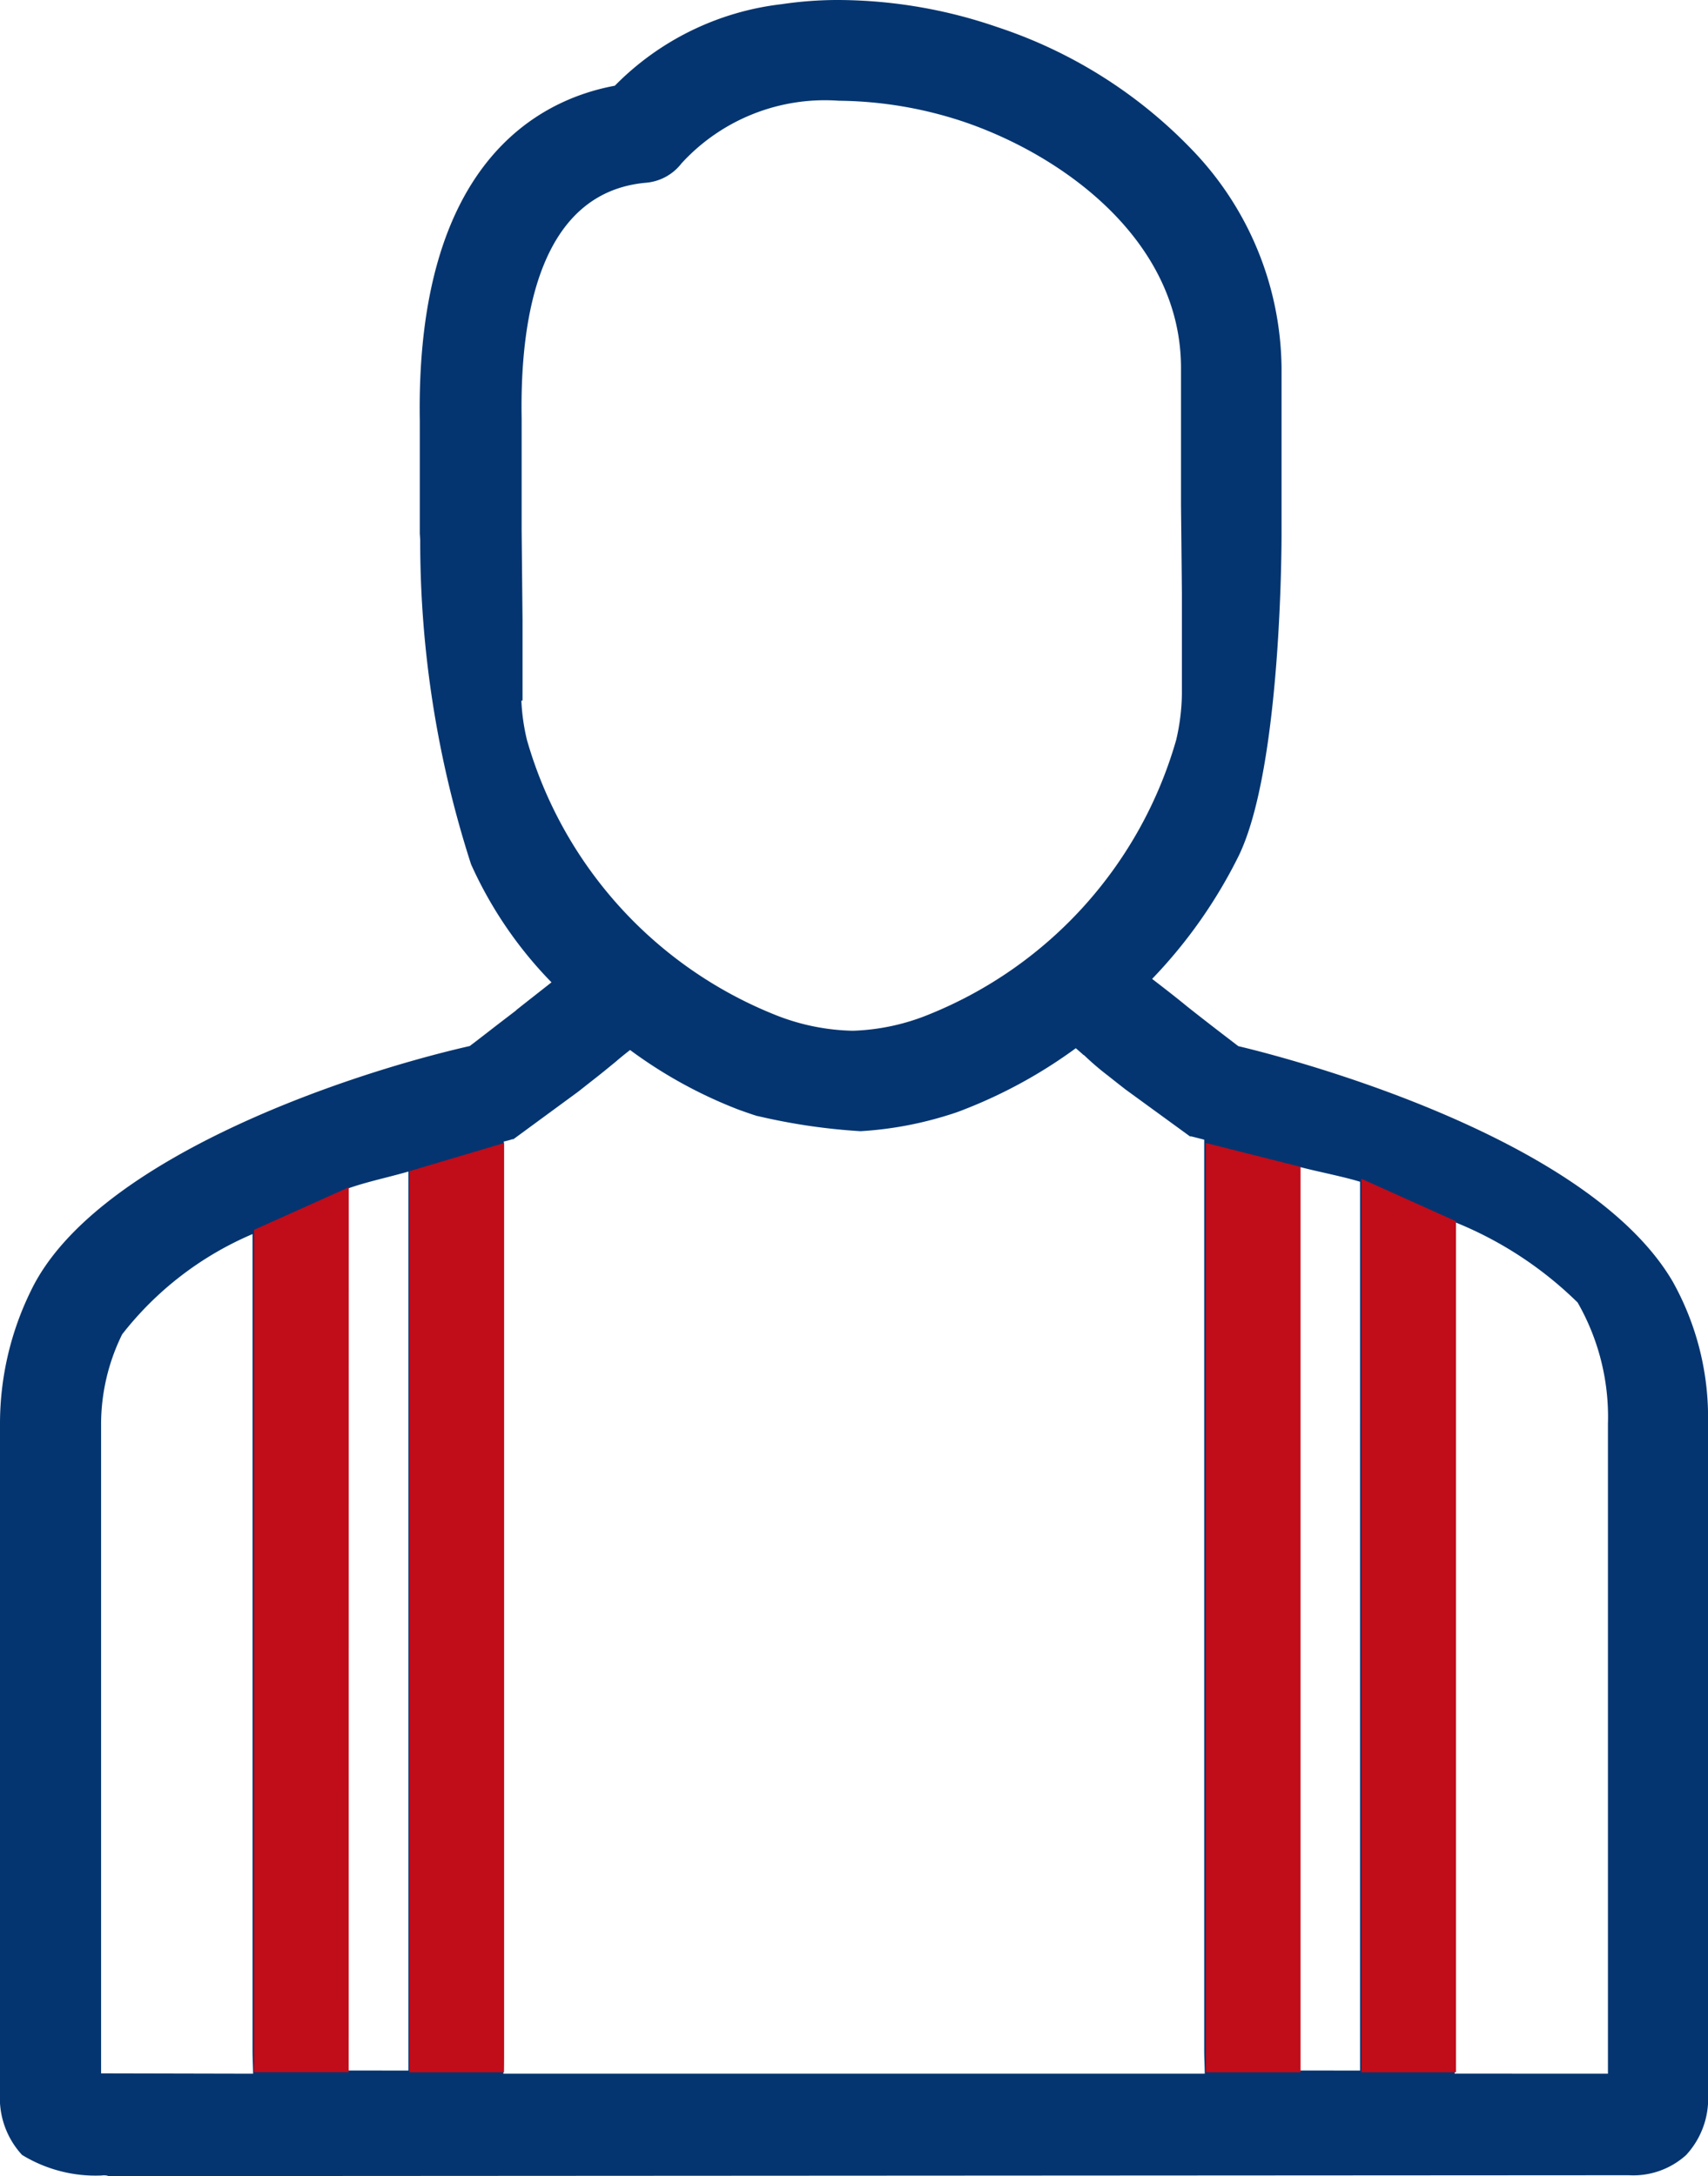 <svg xmlns="http://www.w3.org/2000/svg" width="24.888" height="31.709" viewBox="0 0 24.888 31.709">
  <g id="Groupe_2951" data-name="Groupe 2951" transform="translate(-1059.321 -285.293)">
    <path id="Tracé_1537" data-name="Tracé 1537" d="M57.6,31.709l-.018-.007v0A.237.237,0,0,0,57.5,31.7,2.056,2.056,0,0,1,56.34,31.4a1.222,1.222,0,0,1-.321-.9V20.748a4.393,4.393,0,0,1,.453-1.945c.9-1.864,4.431-3.113,6.392-3.561.105-.079.245-.188.409-.315l.261-.2.013-.013,0,0c.146-.116.313-.246.508-.4a5.953,5.953,0,0,1-1.172-1.72,15.323,15.323,0,0,1-.741-4.726l-.006-.093V6.128c-.06-3.762,1.739-4.674,2.842-4.879A4.064,4.064,0,0,1,67.409.061,5.562,5.562,0,0,1,68.242,0a7.171,7.171,0,0,1,2.31.395A6.948,6.948,0,0,1,73.406,2.2a4.642,4.642,0,0,1,1.287,3.17v2.4c0,.139,0,3.412-.624,4.7a7.178,7.178,0,0,1-1.262,1.794c.194.149.361.279.508.4.237.188.48.375.658.511l.09.069c.36.084,5.032,1.215,6.329,3.429a4.058,4.058,0,0,1,.515,2.077v9.753a1.209,1.209,0,0,1-.32.9,1.148,1.148,0,0,1-.836.293Zm21.849-1.492V20.748a3.351,3.351,0,0,0-.442-1.769,5.468,5.468,0,0,0-1.784-1.169V29.873c0,.125,0,.238-.008.343Zm-5.875,0c0-.1-.008-.218-.008-.343V16.607l-.076-.02-.111-.028-.02,0-.941-.685c-.122-.095-.254-.2-.254-.2a3.994,3.994,0,0,1-.35-.3l-.005,0c-.036-.032-.073-.065-.114-.1a7.122,7.122,0,0,1-1.625.892c-.052.021-.132.051-.212.075a5.308,5.308,0,0,1-1.3.242,8.852,8.852,0,0,1-1.495-.22l-.007,0c-.088-.027-.183-.061-.275-.094A6.7,6.7,0,0,1,65.2,15.3c-.07.055-.136.107-.2.163-.112.092-.227.187-.373.3l-.184.145L63.5,16.6l-.015,0c-.035.012-.073.021-.111.031l-.013,0V29.88c0,.12,0,.232-.008.337Zm-13.867,0c0-.105-.008-.218-.008-.343V17.982a4.782,4.782,0,0,0-1.9,1.461,2.97,2.97,0,0,0-.307,1.3v9.469Zm16.13-.046V17.22c-.144-.045-.338-.089-.526-.132-.129-.029-.253-.058-.358-.085V30.17Zm-13.867,0v-13.1c-.093.027-.2.055-.313.084-.2.051-.417.107-.572.165V30.17Zm1.646-19.962a3.014,3.014,0,0,0,.081.572,6.131,6.131,0,0,0,3.6,4,3.211,3.211,0,0,0,1.128.238h.033a3.186,3.186,0,0,0,1.1-.238,6.131,6.131,0,0,0,3.6-4,3.1,3.1,0,0,0,.083-.671V8.637l-.013-1.273v-2c0-1.85-1.7-3.087-3.149-3.584a5.9,5.9,0,0,0-1.837-.312,2.832,2.832,0,0,0-2.292.912.731.731,0,0,1-.52.283c-1.542.139-1.836,1.943-1.81,3.432V7.726l.013,1.3v1.183Z" transform="translate(1003.302 285.293)" fill="#043570"/>
    <g id="Groupe_2950" data-name="Groupe 2950" transform="translate(947.374 32.633)">
      <path id="Tracé_1538" data-name="Tracé 1538" d="M117.028,292.675H115.65V280.4l1.379-.619Z" transform="translate(0 -9.82)" fill="#c10c1a"/>
      <path id="Tracé_1539" data-name="Tracé 1539" d="M153.571,282.856h-1.379v-13.13l1.379-.41Z" transform="translate(-34.28)" fill="#c10c1a"/>
      <path id="Tracé_1540" data-name="Tracé 1540" d="M376.1,290.8h1.379V278.4l-1.379-.62Z" transform="translate(-244.316 -7.944)" fill="#c10c1a"/>
      <path id="Tracé_1541" data-name="Tracé 1541" d="M339.556,282.856h1.379V269.663l-1.379-.348Z" transform="translate(-210.037)" fill="#c10c1a"/>
    </g>
  </g>
</svg>
